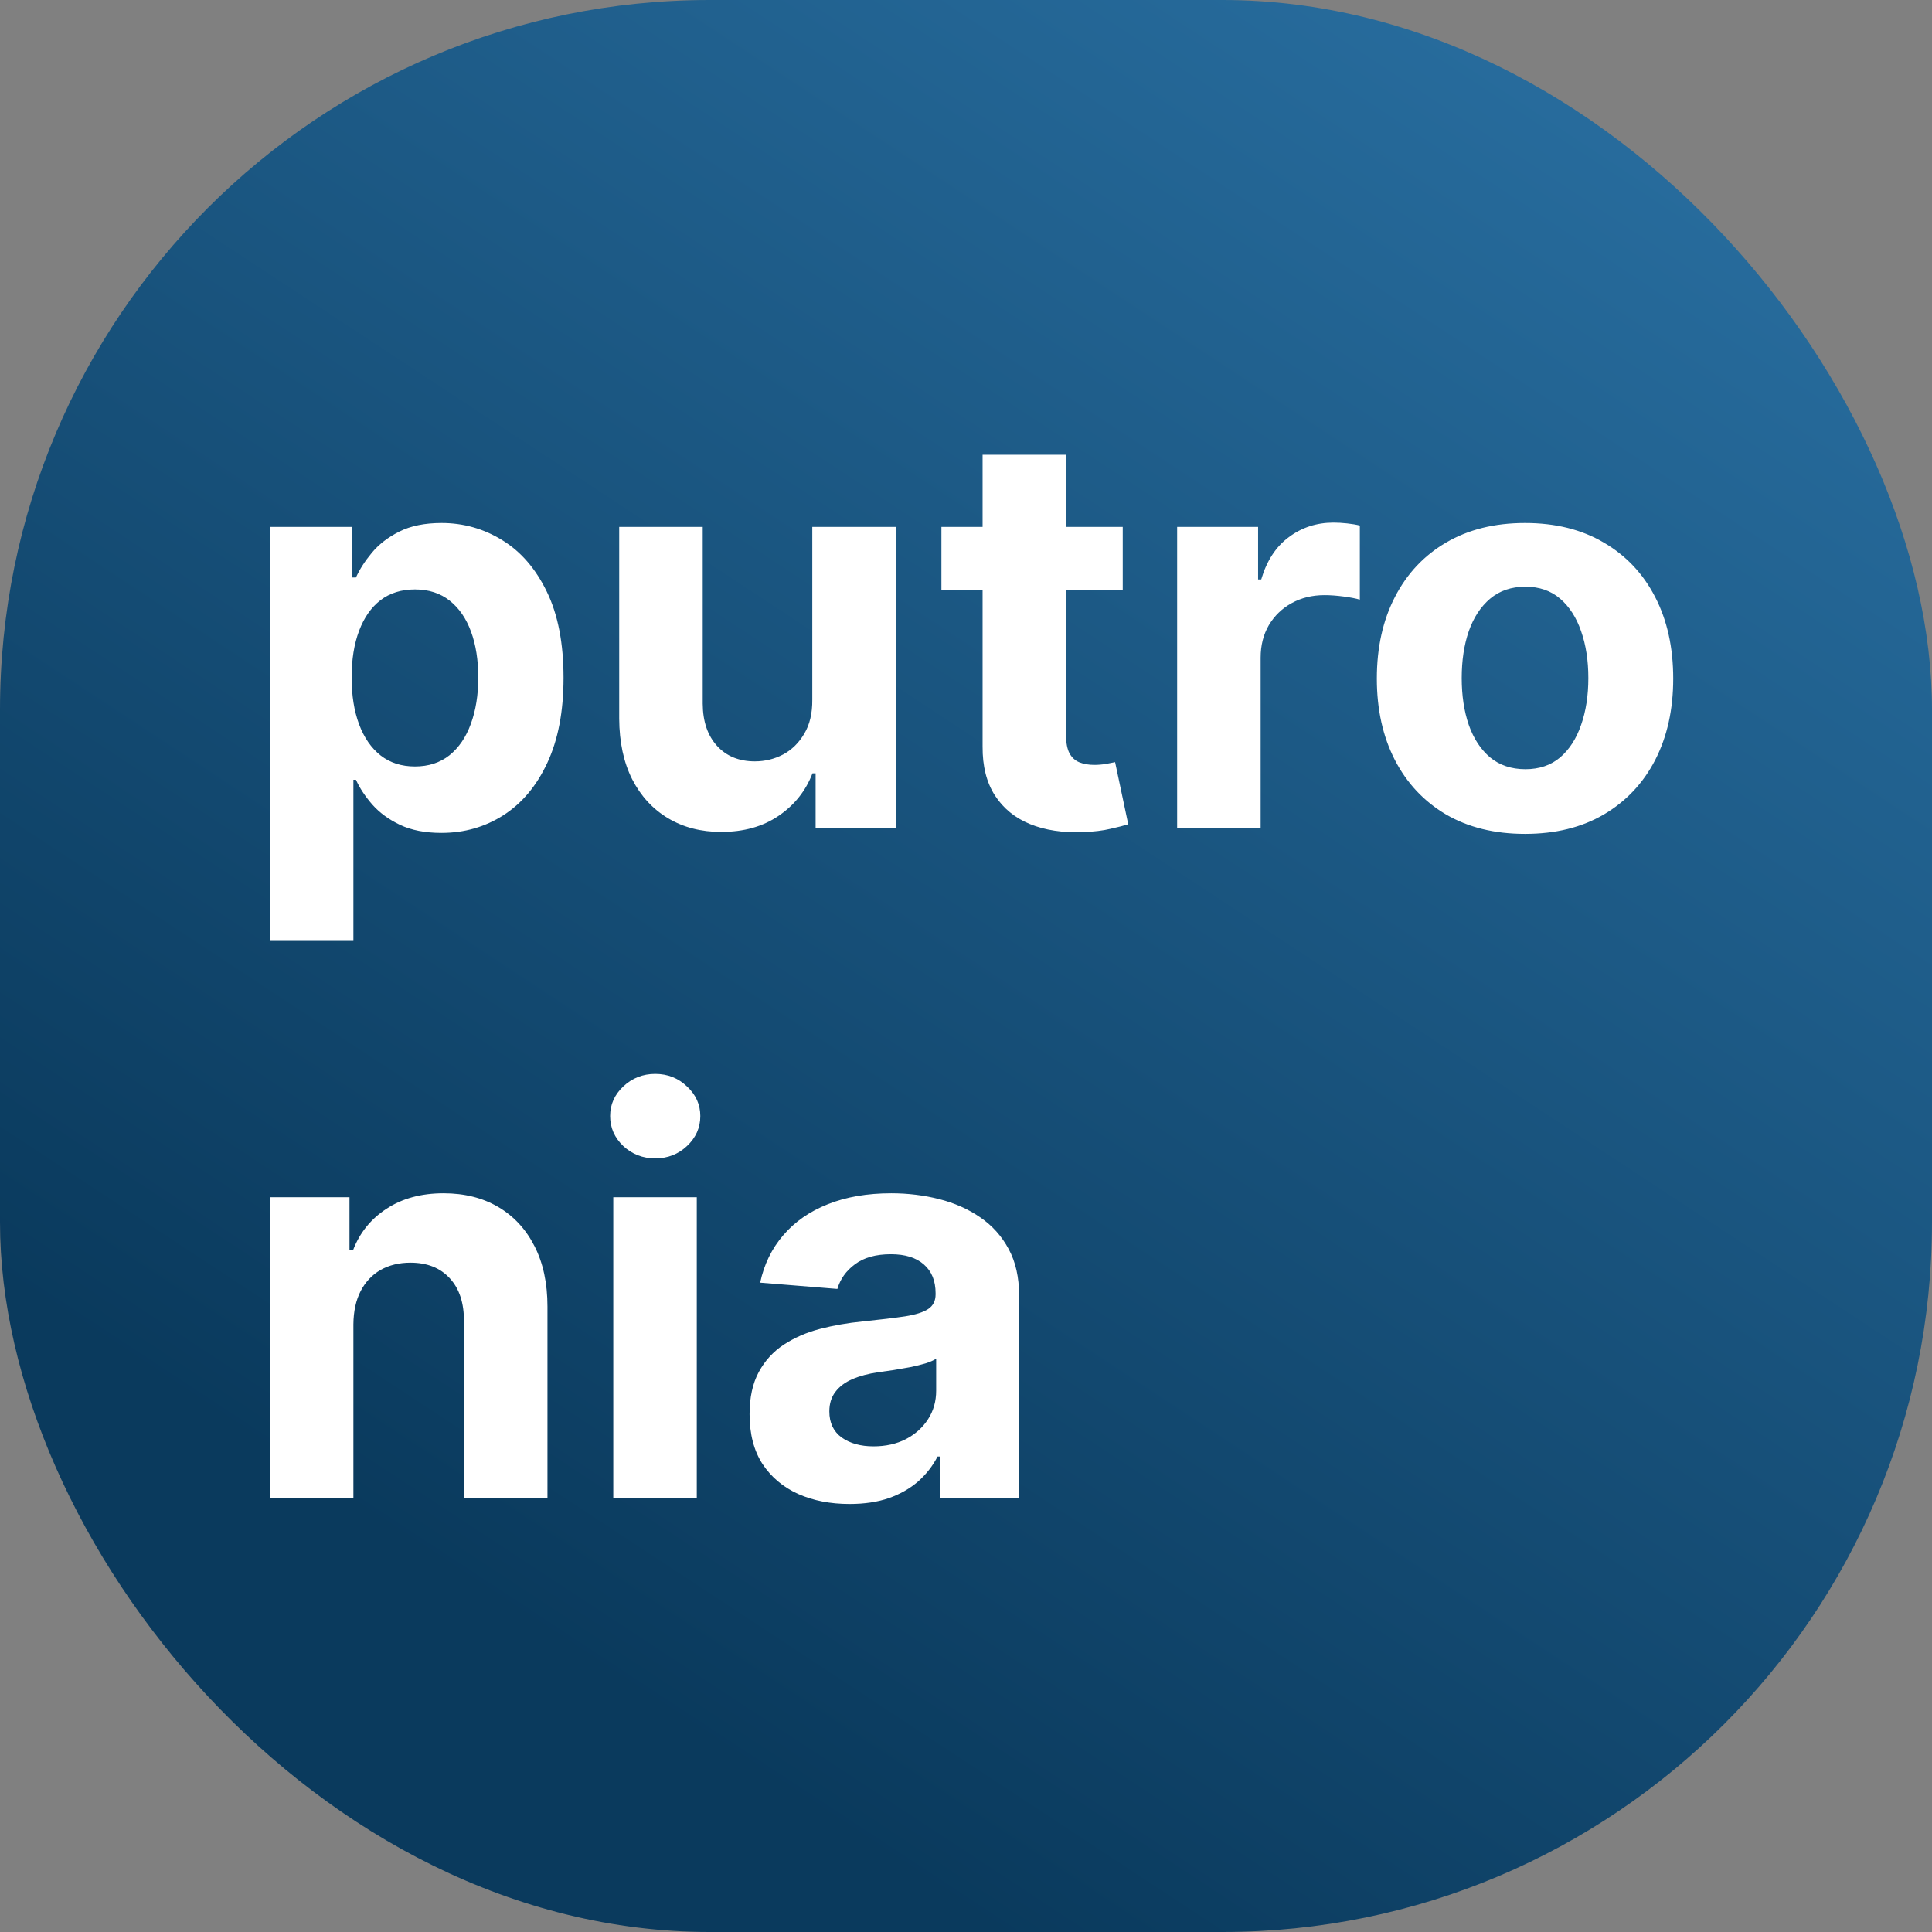 <svg width="196" height="196" viewBox="0 0 196 196" fill="none" xmlns="http://www.w3.org/2000/svg">
<rect x="0" y="0" width="196" height="196" fill="#808080" stroke="none"/>
<rect width="196" height="196" rx="72" fill="url(#paint0_linear_157_26)"/>
<path d="M27.381 95.454V53.455H35.733V58.585H36.111C36.482 57.763 37.019 56.928 37.722 56.08C38.438 55.218 39.365 54.502 40.506 53.932C41.659 53.349 43.091 53.057 44.801 53.057C47.028 53.057 49.083 53.64 50.966 54.807C52.849 55.96 54.353 57.704 55.48 60.037C56.607 62.357 57.17 65.267 57.17 68.767C57.17 72.174 56.62 75.051 55.52 77.398C54.433 79.731 52.948 81.501 51.065 82.707C49.196 83.901 47.101 84.497 44.781 84.497C43.137 84.497 41.739 84.225 40.585 83.682C39.445 83.138 38.51 82.456 37.781 81.633C37.052 80.798 36.495 79.956 36.111 79.108H35.852V95.454H27.381ZM35.673 68.727C35.673 70.544 35.925 72.128 36.429 73.48C36.933 74.832 37.662 75.886 38.617 76.642C39.571 77.385 40.731 77.756 42.097 77.756C43.475 77.756 44.642 77.378 45.597 76.622C46.551 75.853 47.274 74.793 47.764 73.44C48.268 72.075 48.52 70.504 48.52 68.727C48.52 66.964 48.275 65.413 47.784 64.074C47.294 62.735 46.571 61.688 45.617 60.932C44.662 60.176 43.489 59.798 42.097 59.798C40.718 59.798 39.551 60.163 38.597 60.892C37.655 61.621 36.933 62.655 36.429 63.994C35.925 65.333 35.673 66.911 35.673 68.727ZM82.406 70.994V53.455H90.878V84H82.744V78.452H82.426C81.737 80.242 80.59 81.68 78.986 82.767C77.395 83.854 75.453 84.398 73.159 84.398C71.117 84.398 69.321 83.934 67.77 83.006C66.219 82.078 65.006 80.758 64.131 79.048C63.269 77.338 62.831 75.29 62.818 72.903V53.455H71.29V71.392C71.303 73.195 71.787 74.62 72.742 75.668C73.696 76.715 74.975 77.239 76.579 77.239C77.6 77.239 78.555 77.007 79.443 76.543C80.331 76.065 81.047 75.363 81.591 74.435C82.148 73.507 82.419 72.36 82.406 70.994ZM113.901 53.455V59.818H95.506V53.455H113.901ZM99.683 46.136H108.154V74.614C108.154 75.396 108.273 76.006 108.512 76.443C108.751 76.867 109.082 77.166 109.506 77.338C109.944 77.51 110.448 77.597 111.018 77.597C111.415 77.597 111.813 77.563 112.211 77.497C112.609 77.418 112.914 77.358 113.126 77.318L114.458 83.622C114.034 83.755 113.437 83.907 112.668 84.079C111.899 84.265 110.965 84.378 109.864 84.418C107.823 84.497 106.033 84.225 104.495 83.602C102.97 82.979 101.784 82.011 100.935 80.699C100.087 79.386 99.669 77.729 99.683 75.727V46.136ZM119.42 84V53.455H127.633V58.784H127.951C128.508 56.888 129.442 55.456 130.755 54.489C132.067 53.508 133.579 53.017 135.289 53.017C135.713 53.017 136.171 53.044 136.661 53.097C137.152 53.15 137.583 53.222 137.954 53.315V60.832C137.556 60.713 137.006 60.607 136.303 60.514C135.601 60.421 134.958 60.375 134.374 60.375C133.128 60.375 132.014 60.647 131.033 61.19C130.066 61.721 129.297 62.463 128.727 63.418C128.17 64.372 127.891 65.472 127.891 66.719V84H119.42ZM154.713 84.597C151.624 84.597 148.953 83.94 146.699 82.628C144.458 81.302 142.728 79.459 141.509 77.099C140.289 74.726 139.679 71.975 139.679 68.847C139.679 65.691 140.289 62.934 141.509 60.574C142.728 58.201 144.458 56.358 146.699 55.045C148.953 53.72 151.624 53.057 154.713 53.057C157.802 53.057 160.467 53.72 162.707 55.045C164.961 56.358 166.698 58.201 167.918 60.574C169.137 62.934 169.747 65.691 169.747 68.847C169.747 71.975 169.137 74.726 167.918 77.099C166.698 79.459 164.961 81.302 162.707 82.628C160.467 83.94 157.802 84.597 154.713 84.597ZM154.753 78.034C156.158 78.034 157.331 77.636 158.273 76.841C159.214 76.032 159.923 74.932 160.401 73.54C160.891 72.148 161.136 70.563 161.136 68.787C161.136 67.01 160.891 65.426 160.401 64.034C159.923 62.642 159.214 61.542 158.273 60.733C157.331 59.924 156.158 59.52 154.753 59.52C153.334 59.52 152.141 59.924 151.173 60.733C150.219 61.542 149.496 62.642 149.006 64.034C148.528 65.426 148.29 67.01 148.29 68.787C148.29 70.563 148.528 72.148 149.006 73.54C149.496 74.932 150.219 76.032 151.173 76.841C152.141 77.636 153.334 78.034 154.753 78.034ZM35.852 134.341V152H27.381V121.455H35.455V126.844H35.812C36.489 125.067 37.622 123.662 39.213 122.628C40.804 121.58 42.733 121.057 45 121.057C47.121 121.057 48.971 121.521 50.548 122.449C52.126 123.377 53.352 124.703 54.227 126.426C55.102 128.136 55.54 130.178 55.54 132.551V152H47.068V134.062C47.081 132.193 46.604 130.735 45.636 129.688C44.669 128.627 43.336 128.097 41.639 128.097C40.499 128.097 39.492 128.342 38.617 128.832C37.755 129.323 37.079 130.039 36.588 130.98C36.111 131.908 35.865 133.028 35.852 134.341ZM62.217 152V121.455H70.688V152H62.217ZM66.472 117.517C65.213 117.517 64.132 117.099 63.231 116.264C62.343 115.416 61.898 114.402 61.898 113.222C61.898 112.055 62.343 111.054 63.231 110.219C64.132 109.37 65.213 108.946 66.472 108.946C67.732 108.946 68.806 109.37 69.694 110.219C70.595 111.054 71.046 112.055 71.046 113.222C71.046 114.402 70.595 115.416 69.694 116.264C68.806 117.099 67.732 117.517 66.472 117.517ZM86.185 152.577C84.236 152.577 82.499 152.239 80.974 151.562C79.45 150.873 78.243 149.859 77.355 148.52C76.48 147.168 76.043 145.484 76.043 143.469C76.043 141.772 76.354 140.347 76.977 139.193C77.6 138.04 78.449 137.112 79.523 136.409C80.597 135.706 81.816 135.176 83.182 134.818C84.561 134.46 86.006 134.208 87.517 134.062C89.294 133.877 90.725 133.705 91.812 133.545C92.9 133.373 93.688 133.121 94.179 132.79C94.669 132.458 94.915 131.968 94.915 131.318V131.199C94.915 129.939 94.517 128.965 93.722 128.276C92.939 127.586 91.826 127.241 90.381 127.241C88.856 127.241 87.643 127.58 86.742 128.256C85.84 128.919 85.243 129.754 84.952 130.761L77.117 130.125C77.514 128.269 78.296 126.665 79.463 125.312C80.63 123.947 82.135 122.9 83.977 122.17C85.833 121.428 87.981 121.057 90.421 121.057C92.117 121.057 93.742 121.256 95.293 121.653C96.857 122.051 98.242 122.668 99.449 123.503C100.669 124.338 101.63 125.412 102.332 126.724C103.035 128.024 103.386 129.581 103.386 131.398V152H95.352V147.764H95.114C94.623 148.719 93.967 149.561 93.145 150.29C92.323 151.006 91.335 151.569 90.182 151.98C89.028 152.378 87.696 152.577 86.185 152.577ZM88.611 146.73C89.857 146.73 90.957 146.485 91.912 145.994C92.867 145.491 93.615 144.814 94.159 143.966C94.703 143.117 94.974 142.156 94.974 141.082V137.841C94.709 138.013 94.345 138.172 93.881 138.318C93.43 138.451 92.919 138.577 92.349 138.696C91.779 138.802 91.209 138.902 90.639 138.994C90.069 139.074 89.552 139.147 89.088 139.213C88.094 139.359 87.225 139.591 86.483 139.909C85.74 140.227 85.164 140.658 84.753 141.202C84.342 141.732 84.136 142.395 84.136 143.19C84.136 144.344 84.554 145.225 85.389 145.835C86.238 146.432 87.312 146.73 88.611 146.73Z" fill="white"/>
<defs>
<linearGradient id="paint0_linear_157_26" x1="57.5" y1="168" x2="168" y2="-8.77998e-06" gradientUnits="userSpaceOnUse">
<stop stop-color="#0A3A5D"/>
<stop offset="1" stop-color="#296FA1"/>
</linearGradient>
</defs>
</svg>
